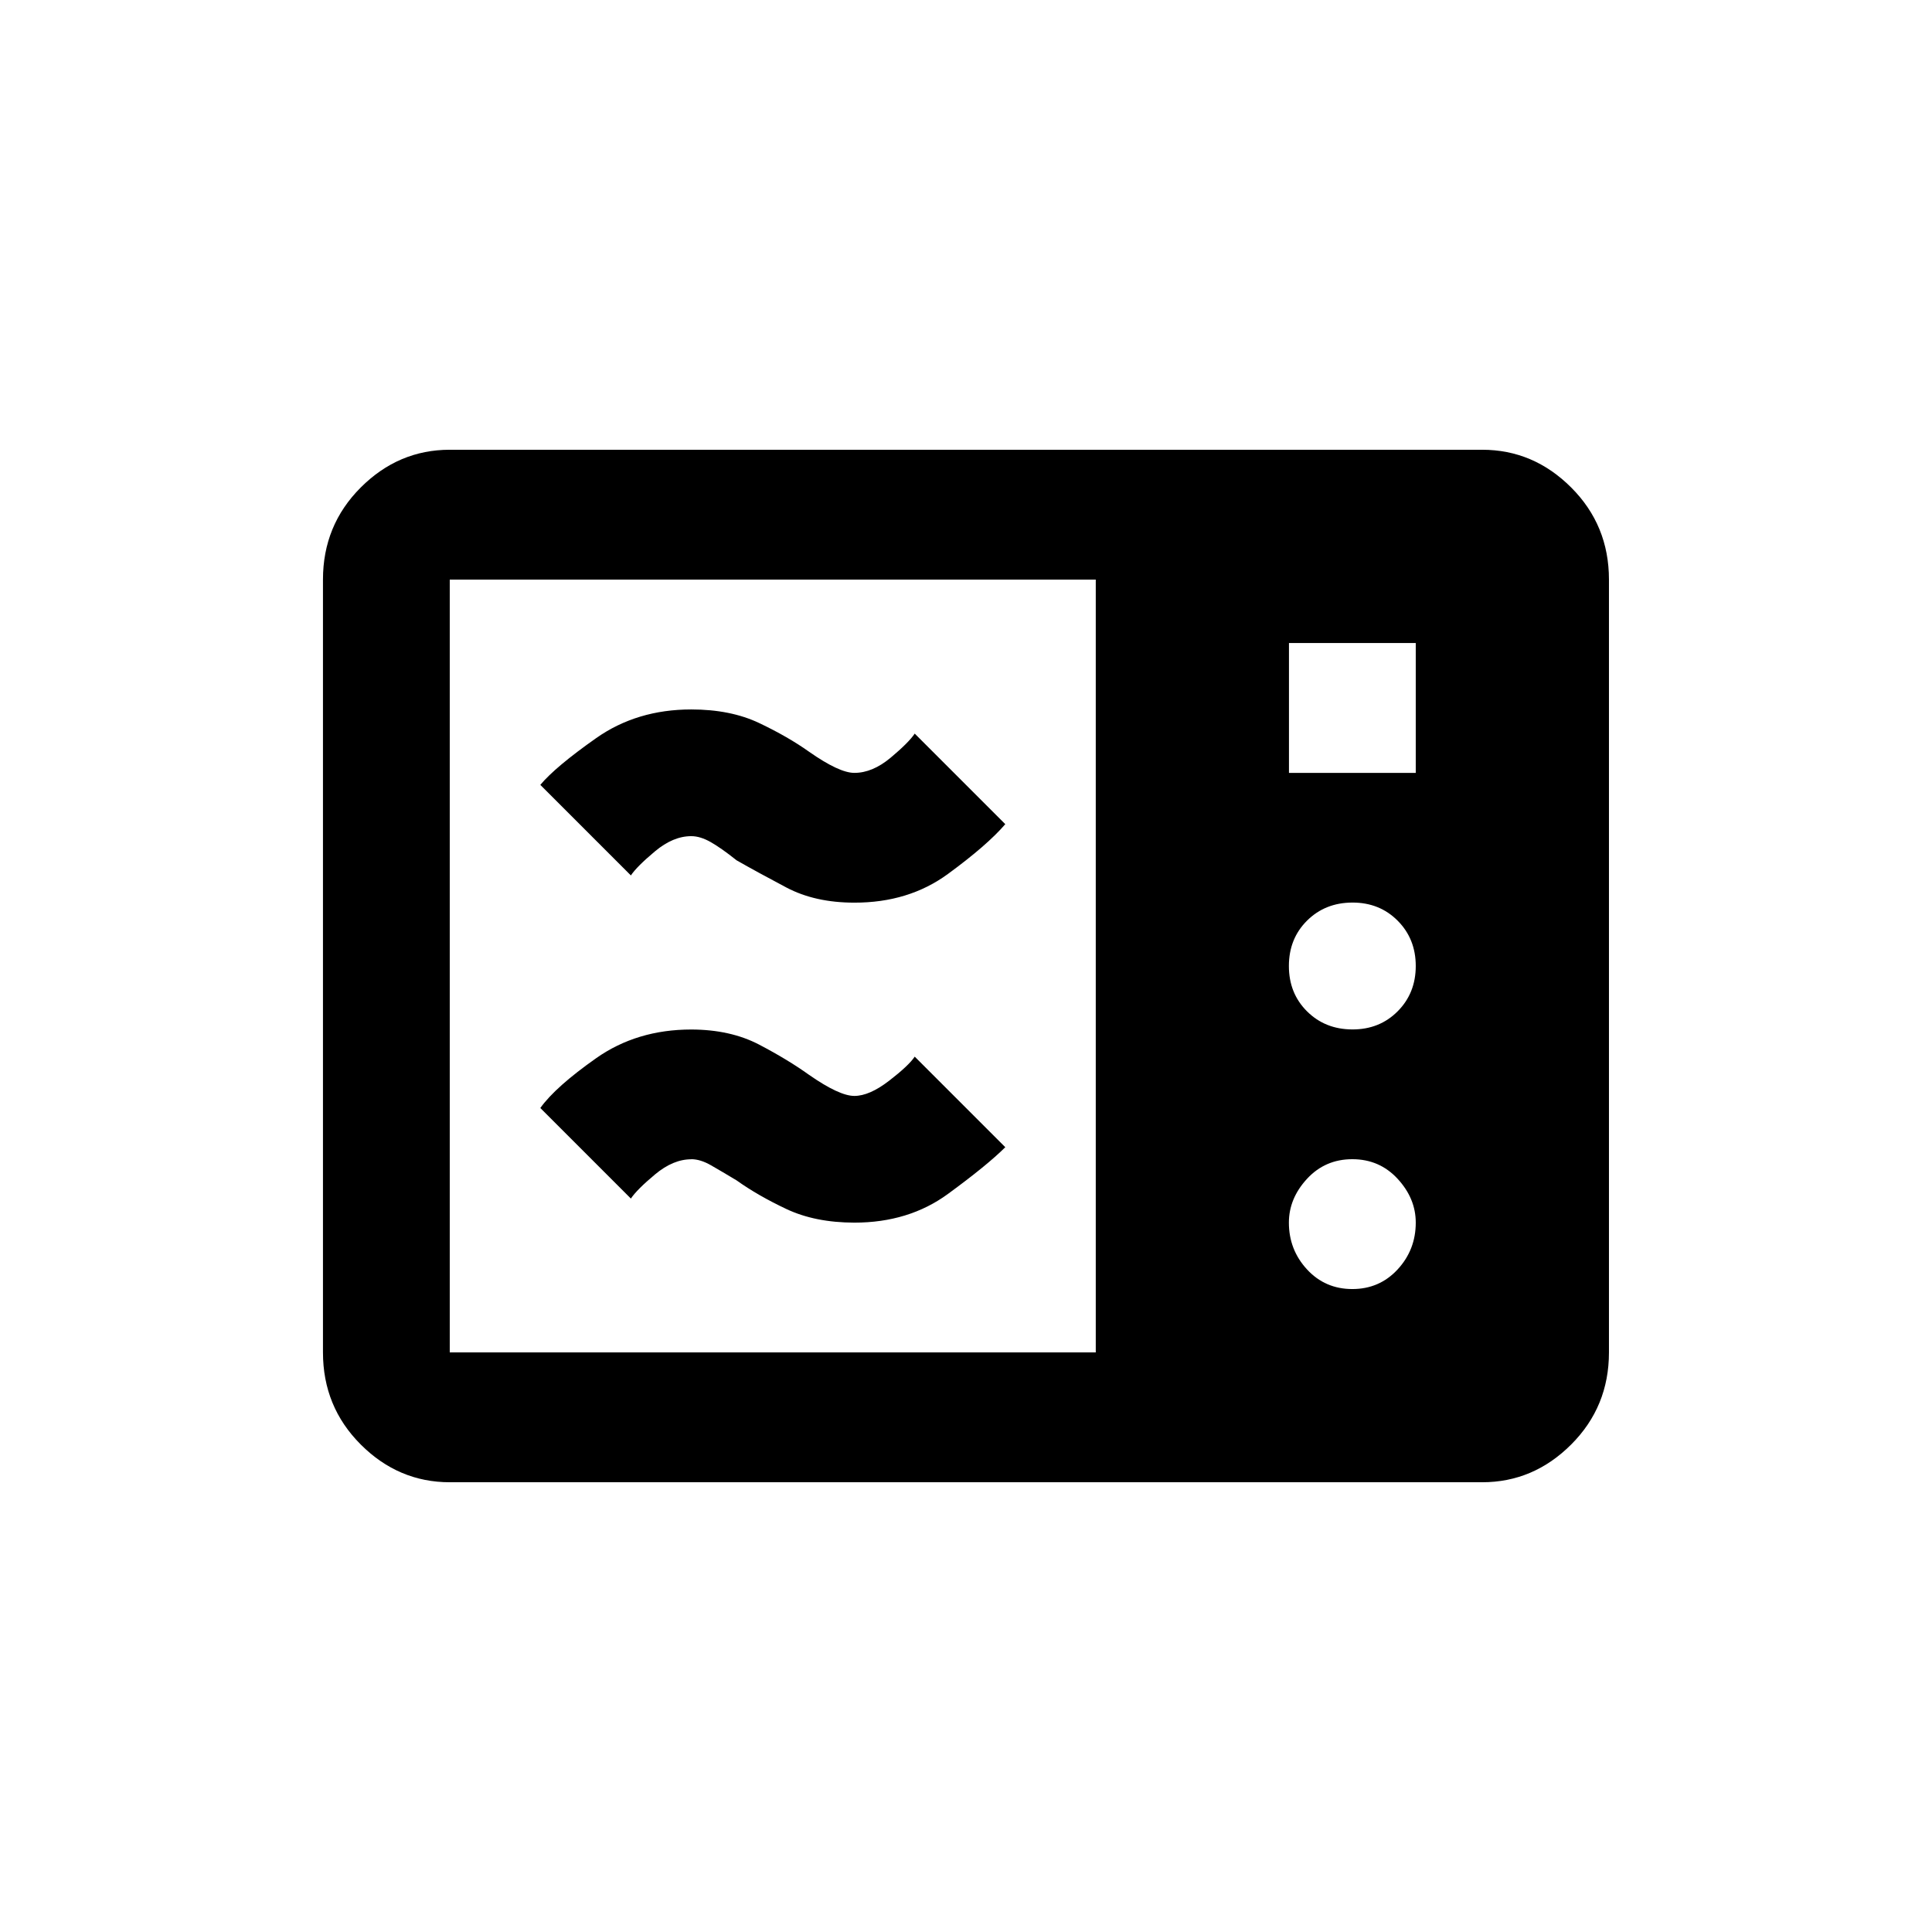 <!-- Generated by IcoMoon.io -->
<svg version="1.1" xmlns="http://www.w3.org/2000/svg" width="24" height="24" viewBox="0 0 24 24">
<title>microwave</title>
<path d="M7.837 10.875l-1.125-1.125q0.188-0.225 0.694-0.581t1.181-0.356q0.488 0 0.844 0.169t0.619 0.356q0.375 0.263 0.563 0.263 0.225 0 0.45-0.188t0.3-0.3l1.125 1.125q-0.225 0.262-0.713 0.619t-1.162 0.356q-0.488 0-0.844-0.188t-0.619-0.338q-0.188-0.15-0.319-0.225t-0.244-0.075q-0.225 0-0.45 0.188t-0.3 0.3zM8.587 14.4q0.113 0 0.244 0.075t0.319 0.188q0.263 0.188 0.619 0.356t0.844 0.169q0.675 0 1.162-0.356t0.713-0.581l-1.125-1.125q-0.075 0.112-0.319 0.3t-0.431 0.188-0.563-0.262q-0.262-0.188-0.619-0.375t-0.844-0.188q-0.675 0-1.181 0.356t-0.694 0.619l1.125 1.125q0.075-0.112 0.3-0.3t0.45-0.188zM19.987 7.2v9.6q0 0.675-0.469 1.144t-1.106 0.469h-12.825q-0.637 0-1.106-0.469t-0.469-1.144v-9.6q0-0.675 0.469-1.144t1.106-0.469h12.825q0.637 0 1.106 0.469t0.469 1.144zM13.612 7.2h-8.025v9.6h8.025v-9.6zM17.587 15.188q0-0.3-0.225-0.544t-0.563-0.244-0.563 0.244-0.225 0.544q0 0.337 0.225 0.581t0.563 0.244 0.563-0.244 0.225-0.581zM17.587 12q0-0.337-0.225-0.563t-0.563-0.225-0.563 0.225-0.225 0.563 0.225 0.563 0.563 0.225 0.563-0.225 0.225-0.563zM17.587 7.988h-1.575v1.613h1.575v-1.613z"></path>
</svg>
